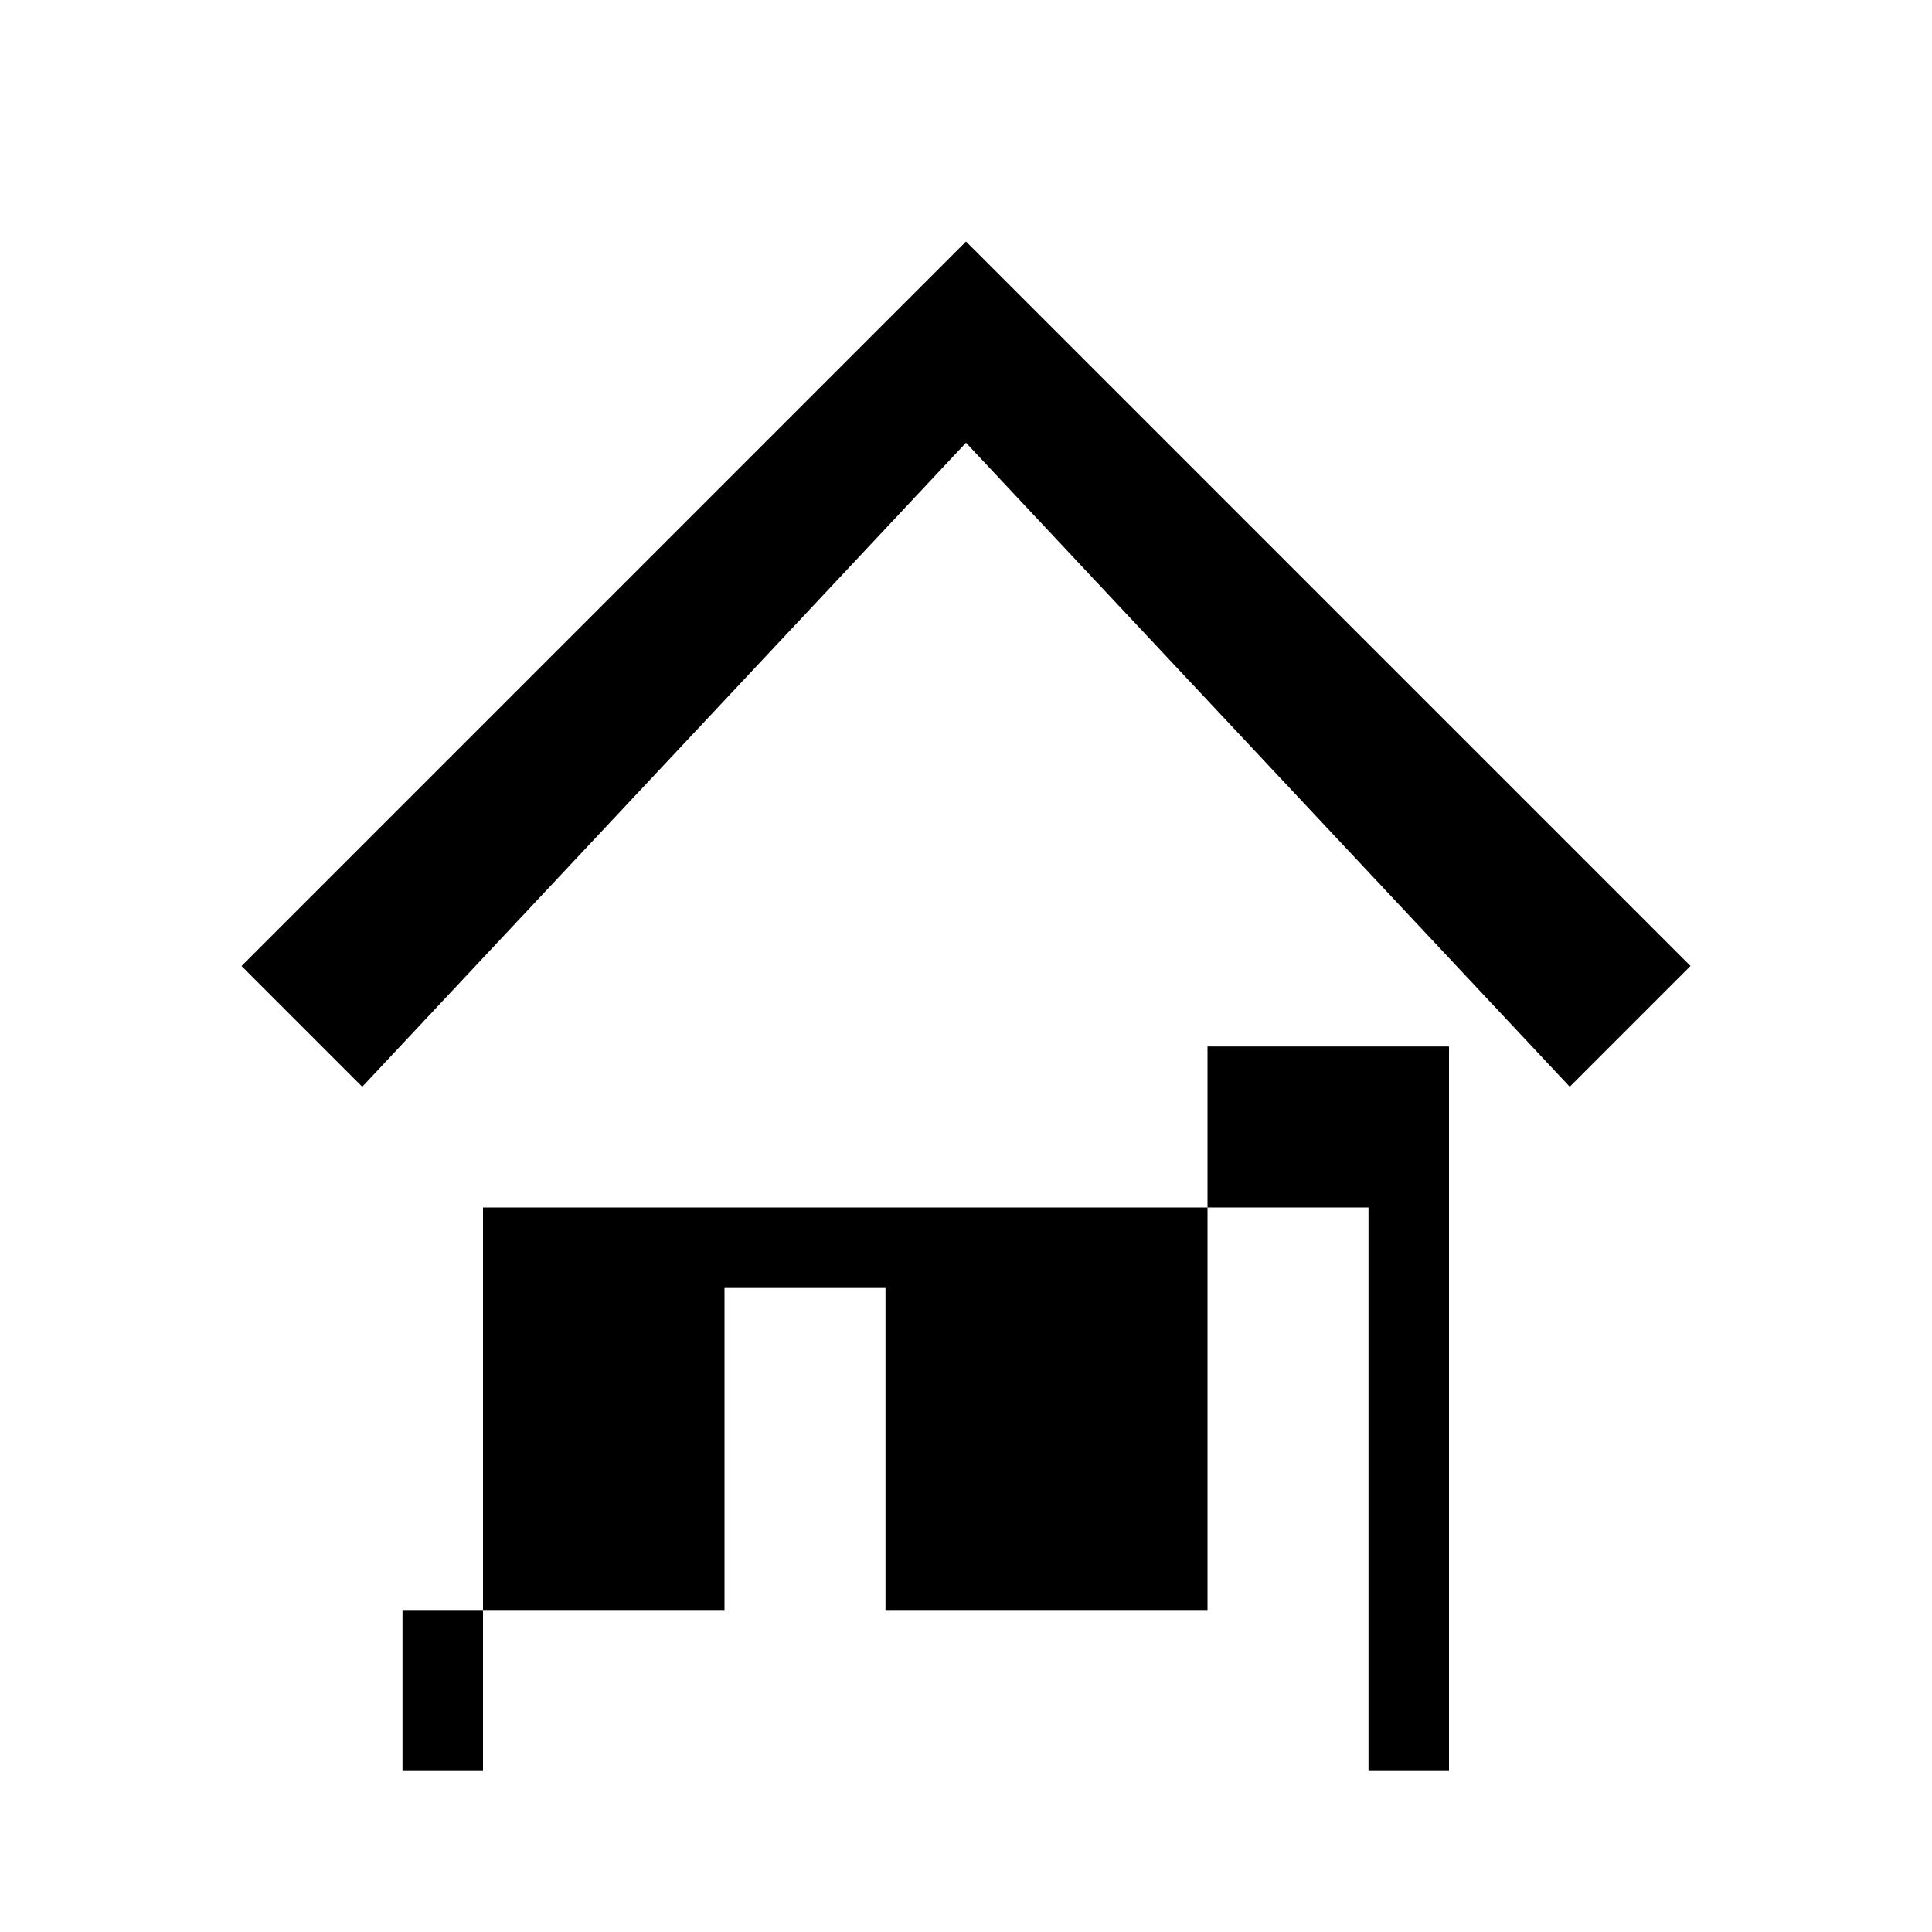 <svg width="24" height="24" viewBox="0 0 24 24" fill="none" xmlns="http://www.w3.org/2000/svg">
  <path d="M12 3l9 9-1.5 1.5L12 5.5 4.5 13.5 3 12l9-9z" fill="currentColor"/>
  <path d="M5 13v7h4v-4h2v4h4v-7h3v9h-1v-7H6v7H5v-9z" fill="currentColor"/>
</svg>